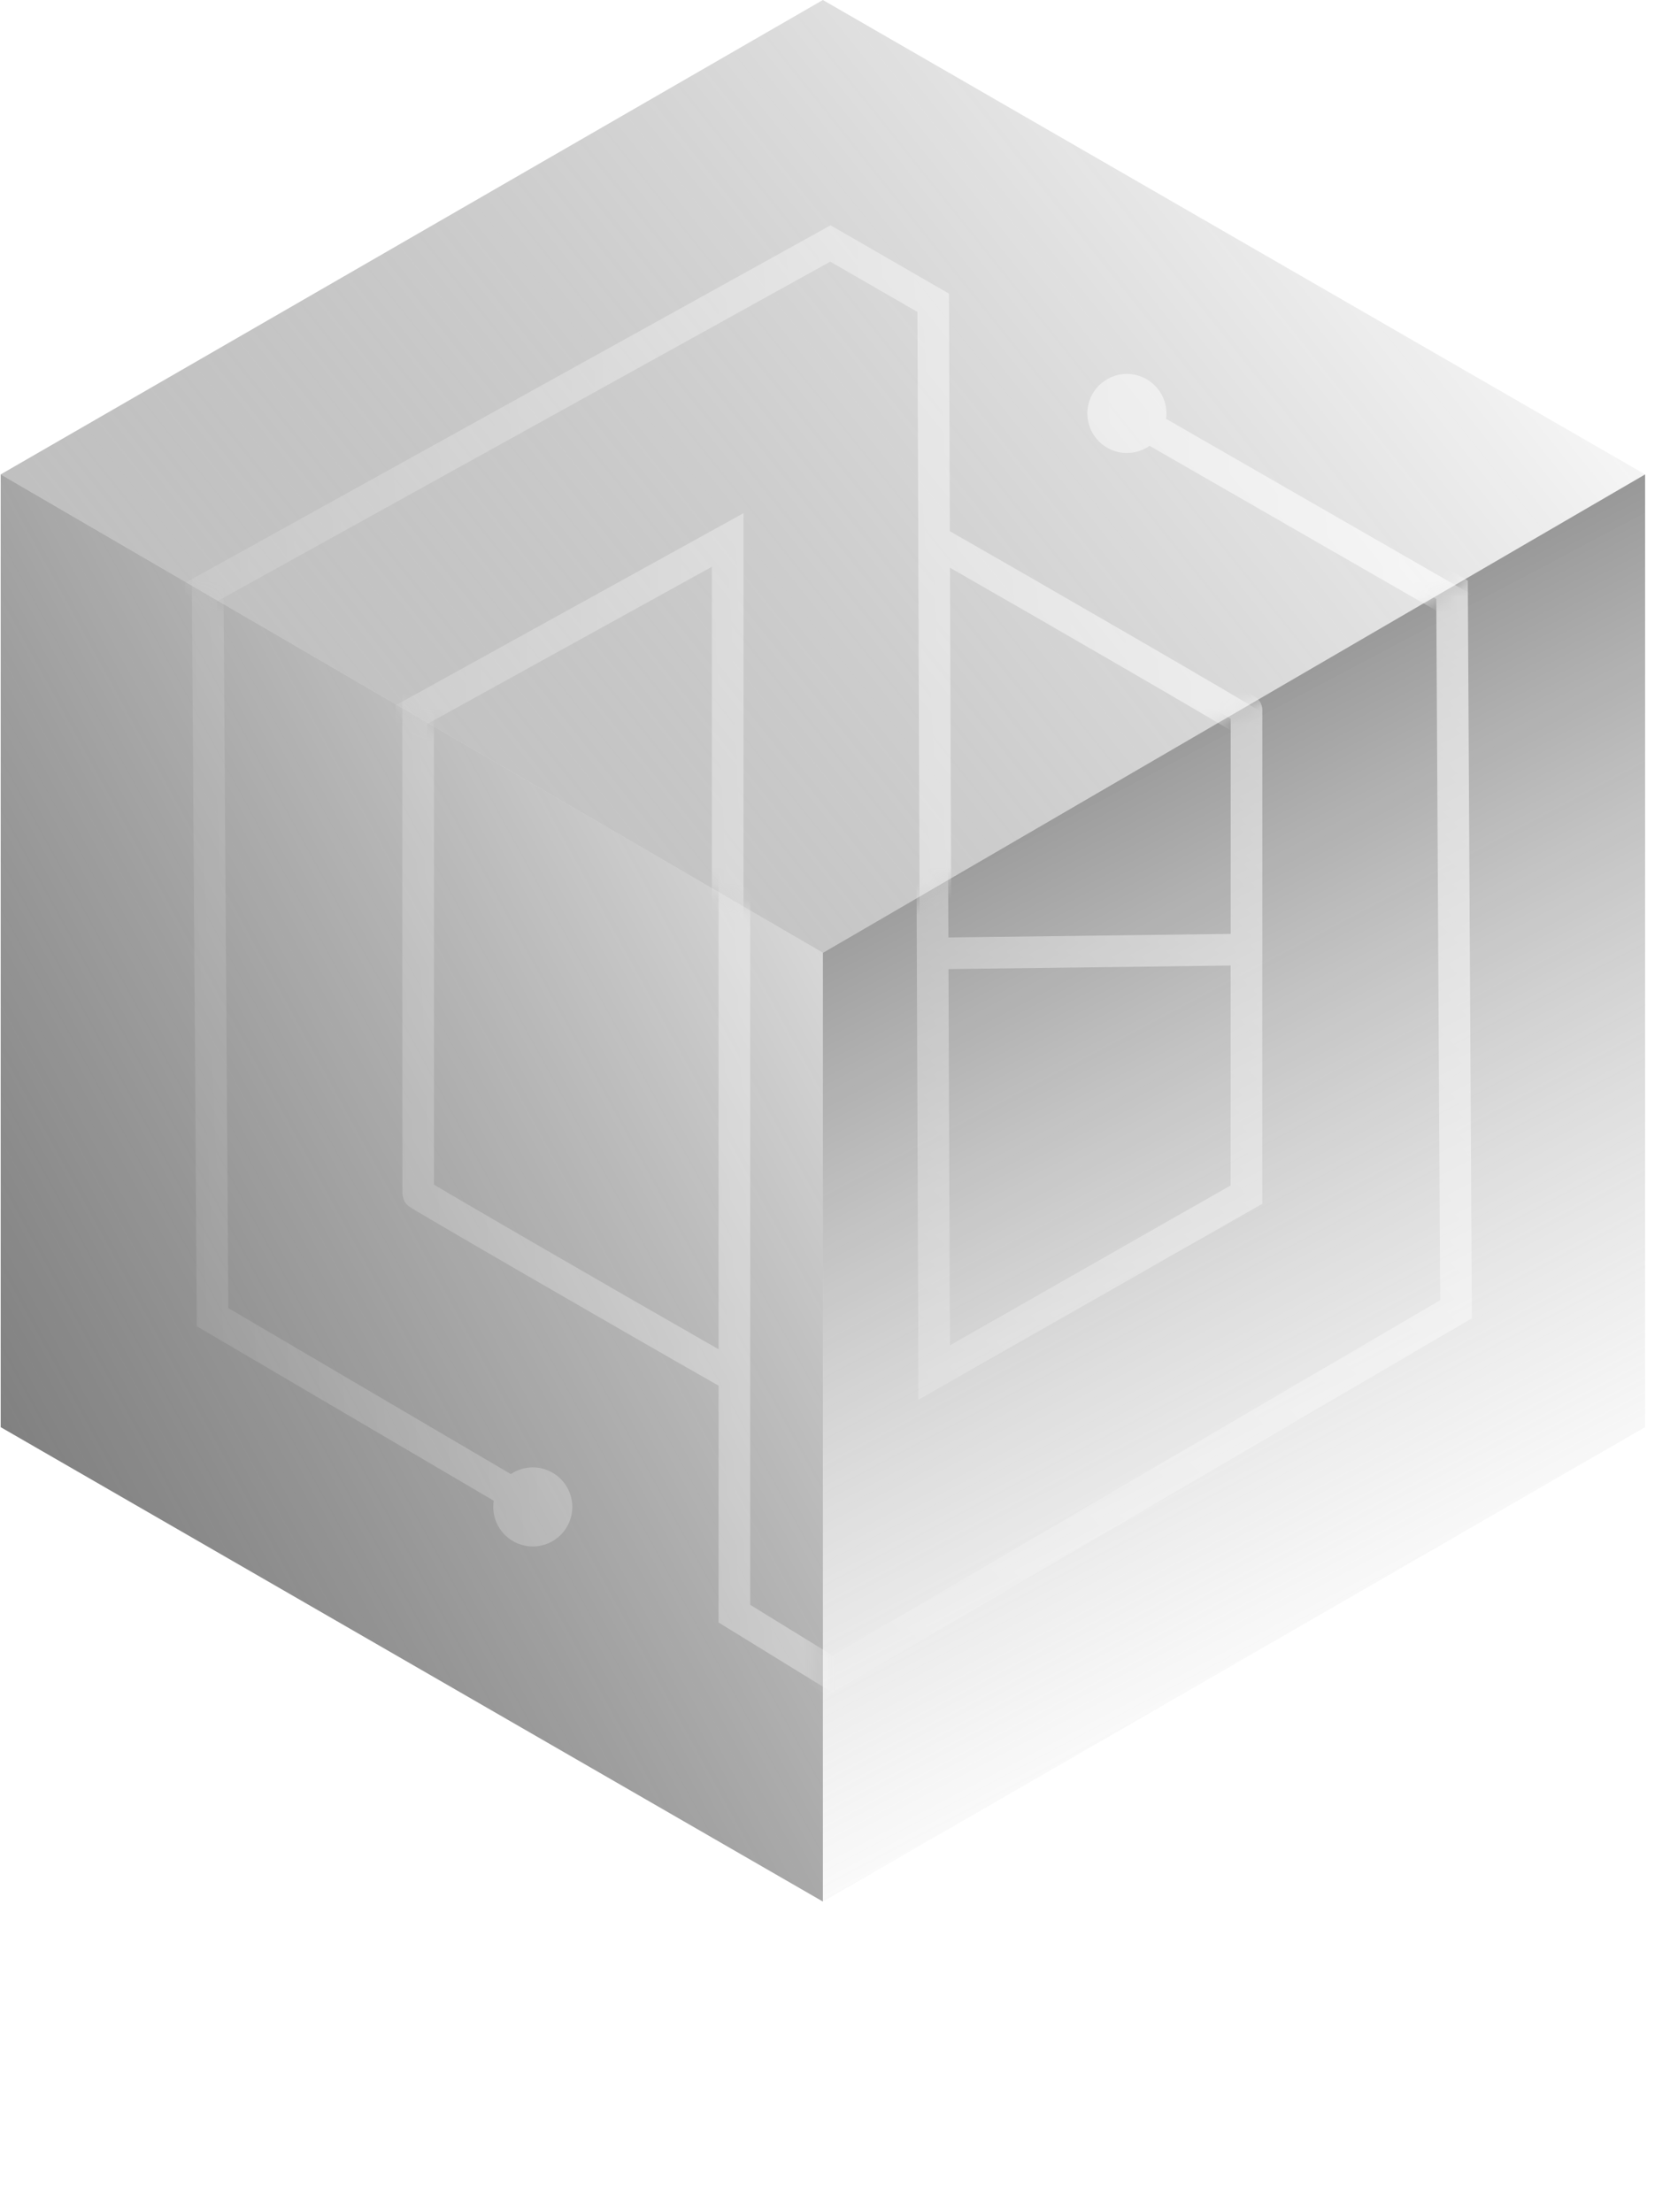 <svg width="104" height="139" viewBox="0 0 104 139" fill="none" xmlns="http://www.w3.org/2000/svg">
<path d="M51.71 0L0.043 29.808L51.71 59.864L103.377 29.808L51.71 0Z" fill="url(#paint0_linear_542_1661)"/>
<path d="M51.711 119.481V59.865L103.378 29.809V89.673L51.711 119.481Z" fill="url(#paint1_linear_542_1661)"/>
<path d="M51.711 119.481V59.865L0.044 29.809V89.673L51.711 119.481Z" fill="url(#paint2_linear_542_1661)"/>
<mask id="mask0_542_1661" style="mask-type:alpha" maskUnits="userSpaceOnUse" x="0" y="0" width="104" height="60">
<path d="M51.71 0L0.043 29.808L51.71 59.864L103.377 29.808L51.71 0Z" fill="url(#paint3_linear_542_1661)"/>
</mask>
<g mask="url(#mask0_542_1661)">
<g opacity="0.8">
<g filter="url(#filter0_i_542_1661)">
<path fill-rule="evenodd" clip-rule="evenodd" d="M52.251 13.579L51.764 13.299L51.273 13.571L11.715 35.481L11.199 35.767L11.203 36.357L11.514 82.757L11.517 83.321L12.004 83.607L30.176 94.283C30.156 94.41 30.146 94.54 30.146 94.673C30.146 96.045 31.258 97.157 32.63 97.157C34.002 97.157 35.114 96.045 35.114 94.673C35.114 93.301 34.002 92.189 32.63 92.189C32.119 92.189 31.644 92.344 31.249 92.608L13.497 82.179L13.194 36.933L51.744 15.582L57.221 18.741L57.467 86.231L57.474 87.933L58.953 87.091L78.576 75.913L79.078 75.627V75.049V60.394H79.082V60.363V60.332V60.301V60.27V60.239V60.208V60.176V60.145V60.113V60.082V60.05V60.018V59.986V59.953V59.921V59.889V59.856V59.824V59.791V59.758V59.725V59.692V59.659V59.626V59.592V59.559V59.525V59.492V59.458V59.424V59.39V59.356V59.322V59.287V59.253V59.218V59.184V59.149V59.114V59.08V59.045V59.01V58.975V58.939V58.904V58.869V58.833V58.798V58.762V58.726V58.69V58.654V58.619V58.583V58.546V58.51V58.474V58.437V58.401V58.364V58.328V58.291V58.254V58.217V58.181V58.143V58.106V58.069V58.032V57.995V57.957V57.92V57.882V57.845V57.807V57.769V57.732V57.694V57.656V57.618V57.58V57.542V57.504V57.465V57.427V57.389V57.35V57.312V57.273V57.235V57.196V57.157V57.118V57.08V57.041V57.002V56.963V56.924V56.885V56.846V56.806V56.767V56.728V56.689V56.649V56.61V56.57V56.531V56.491V56.452V56.412V56.372V56.333V56.293V56.253V56.213V56.173V56.133V56.093V56.053V56.013V55.973V55.933V55.893V55.853V55.812V55.772V55.732V55.692V55.651V55.611V55.571V55.53V55.49V55.449V55.409V55.368V55.328V55.287V55.246V55.206V55.165V55.124V55.084V55.043V55.002V54.962V54.921V54.88V54.839V54.799V54.758V54.717V54.676V54.635V54.594V54.553V54.513V54.472V54.431V54.39V54.349V54.308V54.267V54.226V54.185V54.144V54.103V54.062V54.021V53.98V53.939V53.898V53.858V53.816V53.776V53.735V53.694V53.653V53.612V53.571V53.53V53.489V53.448V53.407V53.366V53.325V53.285V53.244V53.203V53.162V53.121V53.08V53.039V52.999V52.958V52.917V52.876V52.836V52.795V52.754V52.714V52.673V52.632V52.592V52.551V52.511V52.47V52.43V52.389V52.349V52.308V52.268V52.228V52.187V52.147V52.107V52.067V52.026V51.986V51.946V51.906V51.866V51.826V51.786V51.746V51.706V51.666V51.626V51.587V51.547V51.507V51.467V51.428V51.388V51.349V51.309V51.27V51.23V51.191V51.151V51.112V51.073V51.034V50.995V50.956V50.917V50.878V50.839V50.8V50.761V50.722V50.684V50.645V50.606V50.568V50.53V50.491V50.453V50.415V50.376V50.338V50.3V50.262V50.224V50.186V50.148V50.111V50.073V50.035V49.998V49.96V49.923V49.886V49.848V49.811V49.774V49.737V49.7V49.663V49.626V49.589V49.553V49.516V49.48V49.443V49.407V49.37V49.334V49.298V49.262V49.226V49.19V49.154V49.119V49.083V49.048V49.012V48.977V48.942V48.906V48.871V48.836V48.801V48.767V48.732V48.697V48.663V48.628V48.594V48.56V48.526V48.492V48.458V48.424V48.39V48.356V48.323V48.289V48.256V48.223V48.19V48.157V48.124V48.091V48.058V48.026V47.993V47.961V47.929V47.896V47.864V47.833V47.801V47.769V47.737V47.706V47.675V47.643V47.612V47.581V47.55V47.519V47.489V47.458V47.428V47.398V47.367V47.337V47.307V47.278V47.248V47.218V47.189V47.16V47.13V47.102V47.073V47.044V47.015V46.987V46.958V46.93V46.902V46.874V46.846V46.818V46.791V46.763V46.736V46.709V46.682V46.655V46.628V46.602V46.575V46.549V46.523V46.497V46.471V46.445V46.419V46.394V46.369V46.344V46.319V46.294V46.269V46.245V46.22V46.196V46.172V46.148V46.124V46.1V46.077V46.054V46.031V46.008V45.985V45.962V45.94V45.917V45.895V45.873V45.851V45.83V45.808V45.787V45.765V45.744V45.723V45.703V45.682V45.662V45.642V45.622V45.602V45.582V45.563V45.543V45.524V45.505V45.486V45.468V45.449V45.431V45.413V45.395V45.377V45.36V45.342V45.325V45.308V45.291V45.275V45.258V45.242V45.226V45.21V45.194V45.179V45.163V45.148V45.133V45.118V45.104V45.089V45.075V45.061V45.047V45.034V45.02V45.007V44.994V44.981V44.969V44.956V44.944V44.932V44.92V44.909V44.897V44.886V44.875V44.864V44.854V44.843V44.833V44.823V44.813V44.804V44.794V44.785V44.776V44.768V44.759V44.751V44.743V44.735V44.727V44.72V44.713V44.706V44.699V44.692V44.686V44.68V44.674V44.668V44.663V44.658V44.653V44.648V44.643V44.639V44.635V44.631V44.627V44.624V44.621V44.618V44.615V44.613V44.61V44.608V44.607V44.605V44.604V44.603V44.602V44.601C79.082 44.272 78.917 44.05 78.894 44.02L78.892 44.017C78.845 43.951 78.799 43.906 78.78 43.887C78.738 43.846 78.701 43.817 78.688 43.807C78.655 43.782 78.624 43.76 78.606 43.748C78.566 43.721 78.516 43.689 78.464 43.656C78.356 43.589 78.204 43.496 78.014 43.383C77.632 43.154 77.083 42.829 76.406 42.431C75.052 41.636 73.179 40.545 71.104 39.342C67.178 37.066 62.522 34.383 59.259 32.521L59.206 18.163L59.204 17.591L58.709 17.305L52.251 13.579ZM59.267 34.814L59.355 58.892L77.095 58.668V58.654V58.619V58.583V58.546V58.51V58.474V58.437V58.401V58.364V58.328V58.291V58.254V58.217V58.181V58.143V58.106V58.069V58.032V57.995V57.957V57.92V57.882V57.845V57.807V57.769V57.732V57.694V57.656V57.618V57.58V57.542V57.504V57.465V57.427V57.389V57.35V57.312V57.273V57.235V57.196V57.157V57.118V57.08V57.041V57.002V56.963V56.924V56.885V56.846V56.806V56.767V56.728V56.689V56.649V56.61V56.57V56.531V56.491V56.452V56.412V56.372V56.333V56.293V56.253V56.213V56.173V56.133V56.093V56.053V56.013V55.973V55.933V55.893V55.853V55.812V55.772V55.732V55.692V55.651V55.611V55.571V55.53V55.49V55.449V55.409V55.368V55.328V55.287V55.246V55.206V55.165V55.124V55.084V55.043V55.002V54.962V54.921V54.88V54.839V54.799V54.758V54.717V54.676V54.635V54.594V54.553V54.513V54.472V54.431V54.39V54.349V54.308V54.267V54.226V54.185V54.144V54.103V54.062V54.021V53.98V53.939V53.898V53.858V53.816V53.776V53.735V53.694V53.653V53.612V53.571V53.53V53.489V53.448V53.407V53.366V53.325V53.285V53.244V53.203V53.162V53.121V53.08V53.039V52.999V52.958V52.917V52.876V52.836V52.795V52.754V52.714V52.673V52.632V52.592V52.551V52.511V52.47V52.43V52.389V52.349V52.308V52.268V52.228V52.187V52.147V52.107V52.067V52.026V51.986V51.946V51.906V51.866V51.826V51.786V51.746V51.706V51.666V51.626V51.587V51.547V51.507V51.467V51.428V51.388V51.349V51.309V51.27V51.23V51.191V51.151V51.112V51.073V51.034V50.995V50.956V50.917V50.878V50.839V50.8V50.761V50.722V50.684V50.645V50.606V50.568V50.53V50.491V50.453V50.415V50.376V50.338V50.3V50.262V50.224V50.186V50.148V50.111V50.073V50.035V49.998V49.96V49.923V49.886V49.848V49.811V49.774V49.737V49.7V49.663V49.626V49.589V49.553V49.516V49.48V49.443V49.407V49.37V49.334V49.298V49.262V49.226V49.19V49.154V49.119V49.083V49.048V49.012V48.977V48.942V48.906V48.871V48.836V48.801V48.767V48.732V48.697V48.663V48.628V48.594V48.56V48.526V48.492V48.458V48.424V48.39V48.356V48.323V48.289V48.256V48.223V48.19V48.157V48.124V48.091V48.058V48.026V47.993V47.961V47.929V47.896V47.864V47.833V47.801V47.769V47.737V47.706V47.675V47.643V47.612V47.581V47.55V47.519V47.489V47.458V47.428V47.398V47.367V47.337V47.307V47.278V47.248V47.218V47.189V47.16V47.13V47.102V47.073V47.044V47.015V46.987V46.958V46.93V46.902V46.874V46.846V46.818V46.791V46.763V46.736V46.709V46.682V46.655V46.628V46.602V46.575V46.549V46.523V46.497V46.471V46.445V46.419V46.394V46.369V46.344V46.319V46.294V46.269V46.245V46.22V46.196V46.172V46.148V46.124V46.1V46.077V46.054V46.031V46.008V45.985V45.962V45.94V45.917V45.895V45.873V45.851V45.83V45.808V45.787V45.765V45.744V45.723V45.703V45.682V45.662V45.642V45.622V45.602V45.582V45.563V45.543V45.524V45.505V45.486V45.468V45.449V45.431V45.413V45.395V45.377V45.36V45.342V45.325V45.308V45.291V45.275V45.258V45.242V45.226V45.21V45.194V45.179V45.163V45.148L76.991 45.086C76.618 44.862 76.075 44.541 75.4 44.145C74.05 43.352 72.181 42.264 70.107 41.061C66.567 39.009 62.434 36.626 59.267 34.814ZM59.448 84.522L59.362 60.879L77.091 60.655V74.472L59.448 84.522ZM90.014 37.621L71.811 27.154C71.408 27.439 70.915 27.605 70.384 27.605C69.012 27.605 67.9 26.493 67.9 25.121C67.9 23.75 69.012 22.637 70.384 22.637C71.756 22.637 72.868 23.75 72.868 25.121C72.868 25.235 72.86 25.347 72.845 25.457L91.5 36.183L91.995 36.468L91.998 37.039L92.246 82.247L92.25 82.821L91.754 83.111L52.259 106.212L51.745 106.513L51.237 106.2L44.778 102.226L44.306 101.935V101.38V87.054C40.968 85.155 36.279 82.455 32.35 80.18C30.285 78.984 28.428 77.905 27.087 77.121C26.418 76.729 25.875 76.41 25.499 76.187C25.311 76.076 25.162 75.987 25.059 75.923C25.008 75.892 24.962 75.864 24.926 75.841C24.91 75.83 24.885 75.814 24.859 75.796C24.849 75.788 24.82 75.767 24.786 75.738C24.771 75.726 24.73 75.691 24.685 75.64C24.661 75.612 24.605 75.537 24.574 75.489C24.529 75.404 24.448 75.15 24.434 74.979L24.433 74.679L24.432 63.292C24.431 56.833 24.43 49.114 24.43 44.045V43.459L24.943 43.175L44.819 32.2L46.293 31.386V33.07V100.824L51.77 104.195L90.256 81.685L90.014 37.621ZM44.306 84.767V34.754L26.417 44.632C26.417 49.696 26.418 57.077 26.419 63.292L26.421 74.423L26.513 74.478C26.883 74.698 27.422 75.014 28.09 75.406C29.428 76.188 31.282 77.265 33.346 78.46C36.901 80.518 41.075 82.924 44.306 84.767Z" fill="url(#paint4_linear_542_1661)"/>
</g>
</g>
</g>
<mask id="mask1_542_1661" style="mask-type:alpha" maskUnits="userSpaceOnUse" x="51" y="29" width="53" height="91">
<path d="M51.738 119.488V59.873L103.405 29.816V89.68L51.738 119.488Z" fill="url(#paint5_linear_542_1661)"/>
</mask>
<g mask="url(#mask1_542_1661)">
<g opacity="0.8" filter="url(#filter1_i_542_1661)">
<path fill-rule="evenodd" clip-rule="evenodd" d="M52.278 13.591L51.792 13.31L51.3 13.583L11.743 35.493L11.227 35.779L11.23 36.368L11.541 82.768L11.545 83.332L12.031 83.618L30.204 94.294C30.184 94.421 30.173 94.552 30.173 94.684C30.173 96.056 31.285 97.168 32.657 97.168C34.029 97.168 35.141 96.056 35.141 94.684C35.141 93.312 34.029 92.2 32.657 92.2C32.146 92.2 31.671 92.355 31.275 92.62L13.524 82.191L13.222 36.945L51.772 15.593L57.248 18.753L57.495 86.243L57.501 87.945L58.98 87.103L78.604 75.925L79.106 75.639V75.061V60.406H79.109V60.375V60.344V60.313V60.282V60.251V60.22V60.188V60.157V60.125V60.093V60.062V60.029V59.997V59.965V59.933V59.901V59.868V59.835V59.803V59.77V59.737V59.704V59.671V59.637V59.604V59.57V59.537V59.503V59.469V59.435V59.401V59.367V59.333V59.299V59.265V59.23V59.196V59.161V59.126V59.091V59.056V59.021V58.986V58.951V58.916V58.88V58.845V58.809V58.774V58.738V58.702V58.666V58.63V58.594V58.558V58.522V58.486V58.449V58.413V58.376V58.34V58.303V58.266V58.229V58.192V58.155V58.118V58.081V58.044V58.006V57.969V57.932V57.894V57.856V57.819V57.781V57.743V57.706V57.667V57.63V57.592V57.553V57.515V57.477V57.439V57.4V57.362V57.323V57.285V57.246V57.208V57.169V57.13V57.091V57.053V57.014V56.975V56.935V56.897V56.857V56.818V56.779V56.74V56.7V56.661V56.621V56.582V56.542V56.503V56.463V56.424V56.384V56.344V56.304V56.265V56.225V56.185V56.145V56.105V56.065V56.025V55.985V55.945V55.905V55.864V55.824V55.784V55.744V55.703V55.663V55.623V55.582V55.542V55.501V55.461V55.42V55.38V55.339V55.299V55.258V55.218V55.177V55.136V55.096V55.055V55.014V54.973V54.933V54.892V54.851V54.81V54.77V54.729V54.688V54.647V54.606V54.565V54.524V54.483V54.443V54.402V54.361V54.32V54.279V54.238V54.197V54.156V54.115V54.074V54.033V53.992V53.951V53.91V53.869V53.828V53.787V53.746V53.705V53.664V53.623V53.583V53.542V53.501V53.46V53.419V53.378V53.337V53.296V53.255V53.215V53.174V53.133V53.092V53.051V53.01V52.97V52.929V52.888V52.847V52.807V52.766V52.725V52.685V52.644V52.604V52.563V52.523V52.482V52.441V52.401V52.361V52.32V52.28V52.239V52.199V52.159V52.118V52.078V52.038V51.998V51.958V51.918V51.878V51.838V51.798V51.758V51.718V51.678V51.638V51.598V51.558V51.519V51.479V51.439V51.4V51.36V51.321V51.281V51.242V51.203V51.163V51.124V51.085V51.046V51.007V50.967V50.928V50.889V50.85V50.812V50.773V50.734V50.695V50.657V50.618V50.58V50.541V50.503V50.465V50.426V50.388V50.35V50.312V50.274V50.236V50.198V50.16V50.122V50.085V50.047V50.01V49.972V49.935V49.897V49.86V49.823V49.786V49.749V49.712V49.675V49.638V49.601V49.564V49.528V49.491V49.455V49.419V49.382V49.346V49.31V49.274V49.238V49.202V49.166V49.13V49.095V49.059V49.024V48.989V48.953V48.918V48.883V48.848V48.813V48.778V48.744V48.709V48.675V48.64V48.606V48.572V48.537V48.503V48.469V48.436V48.402V48.368V48.335V48.301V48.268V48.235V48.202V48.169V48.136V48.103V48.07V48.037V48.005V47.973V47.94V47.908V47.876V47.844V47.812V47.781V47.749V47.718V47.686V47.655V47.624V47.593V47.562V47.531V47.501V47.47V47.44V47.409V47.379V47.349V47.319V47.289V47.26V47.23V47.201V47.171V47.142V47.113V47.084V47.056V47.027V46.998V46.97V46.942V46.914V46.886V46.858V46.83V46.803V46.775V46.748V46.721V46.694V46.667V46.64V46.613V46.587V46.561V46.535V46.508V46.483V46.457V46.431V46.406V46.38V46.355V46.33V46.306V46.281V46.256V46.232V46.208V46.184V46.16V46.136V46.112V46.089V46.066V46.042V46.019V45.996V45.974V45.951V45.929V45.907V45.885V45.863V45.841V45.82V45.798V45.777V45.756V45.735V45.715V45.694V45.674V45.653V45.633V45.614V45.594V45.574V45.555V45.536V45.517V45.498V45.479V45.461V45.443V45.425V45.407V45.389V45.371V45.354V45.337V45.32V45.303V45.286V45.27V45.254V45.237V45.221V45.206V45.19V45.175V45.16V45.145V45.13V45.115V45.101V45.087V45.073V45.059V45.045V45.032V45.019V45.006V44.993V44.98V44.968V44.956V44.944V44.932V44.92V44.909V44.898V44.887V44.876V44.865V44.855V44.845V44.835V44.825V44.816V44.806V44.797V44.788V44.779V44.771V44.763V44.755V44.747V44.739V44.732V44.724V44.717V44.711V44.704V44.698V44.692V44.686V44.68V44.675V44.669V44.664V44.66V44.655V44.651V44.647V44.643V44.639V44.636V44.633V44.63V44.627V44.624V44.622V44.62V44.618V44.617V44.615V44.614V44.614V44.613C79.109 44.283 78.944 44.061 78.921 44.031L78.919 44.029C78.872 43.963 78.827 43.918 78.808 43.899C78.766 43.858 78.728 43.829 78.715 43.819C78.683 43.793 78.651 43.772 78.633 43.76C78.593 43.733 78.543 43.701 78.491 43.668C78.384 43.601 78.231 43.508 78.041 43.394C77.66 43.165 77.11 42.84 76.433 42.443C75.079 41.648 73.207 40.557 71.131 39.354C67.206 37.078 62.549 34.394 59.286 32.532L59.234 18.174L59.231 17.603L58.736 17.317L52.278 13.591ZM59.294 34.826L59.382 58.904L77.122 58.679V58.666V58.63V58.594V58.558V58.522V58.486V58.449V58.413V58.376V58.34V58.303V58.266V58.229V58.192V58.155V58.118V58.081V58.044V58.006V57.969V57.932V57.894V57.856V57.819V57.781V57.743V57.706V57.667V57.63V57.592V57.553V57.515V57.477V57.439V57.4V57.362V57.323V57.285V57.246V57.208V57.169V57.13V57.091V57.053V57.014V56.975V56.935V56.897V56.857V56.818V56.779V56.74V56.7V56.661V56.621V56.582V56.542V56.503V56.463V56.424V56.384V56.344V56.304V56.265V56.225V56.185V56.145V56.105V56.065V56.025V55.985V55.945V55.905V55.864V55.824V55.784V55.744V55.703V55.663V55.623V55.582V55.542V55.501V55.461V55.42V55.38V55.339V55.299V55.258V55.218V55.177V55.136V55.096V55.055V55.014V54.973V54.933V54.892V54.851V54.81V54.77V54.729V54.688V54.647V54.606V54.565V54.524V54.483V54.443V54.402V54.361V54.32V54.279V54.238V54.197V54.156V54.115V54.074V54.033V53.992V53.951V53.91V53.869V53.828V53.787V53.746V53.705V53.664V53.623V53.583V53.542V53.501V53.46V53.419V53.378V53.337V53.296V53.255V53.215V53.174V53.133V53.092V53.051V53.01V52.97V52.929V52.888V52.847V52.807V52.766V52.725V52.685V52.644V52.604V52.563V52.523V52.482V52.441V52.401V52.361V52.32V52.28V52.239V52.199V52.159V52.118V52.078V52.038V51.998V51.958V51.918V51.878V51.838V51.798V51.758V51.718V51.678V51.638V51.598V51.558V51.519V51.479V51.439V51.4V51.36V51.321V51.281V51.242V51.203V51.163V51.124V51.085V51.046V51.007V50.967V50.928V50.889V50.85V50.812V50.773V50.734V50.695V50.657V50.618V50.58V50.541V50.503V50.465V50.426V50.388V50.35V50.312V50.274V50.236V50.198V50.16V50.122V50.085V50.047V50.01V49.972V49.935V49.897V49.86V49.823V49.786V49.749V49.712V49.675V49.638V49.601V49.564V49.528V49.491V49.455V49.419V49.382V49.346V49.31V49.274V49.238V49.202V49.166V49.13V49.095V49.059V49.024V48.989V48.953V48.918V48.883V48.848V48.813V48.778V48.744V48.709V48.675V48.64V48.606V48.572V48.537V48.503V48.469V48.436V48.402V48.368V48.335V48.301V48.268V48.235V48.202V48.169V48.136V48.103V48.07V48.037V48.005V47.973V47.94V47.908V47.876V47.844V47.812V47.781V47.749V47.718V47.686V47.655V47.624V47.593V47.562V47.531V47.501V47.47V47.44V47.409V47.379V47.349V47.319V47.289V47.26V47.23V47.201V47.171V47.142V47.113V47.084V47.056V47.027V46.998V46.97V46.942V46.914V46.886V46.858V46.83V46.803V46.775V46.748V46.721V46.694V46.667V46.64V46.613V46.587V46.561V46.535V46.508V46.483V46.457V46.431V46.406V46.38V46.355V46.33V46.306V46.281V46.256V46.232V46.208V46.184V46.16V46.136V46.112V46.089V46.066V46.042V46.019V45.996V45.974V45.951V45.929V45.907V45.885V45.863V45.841V45.82V45.798V45.777V45.756V45.735V45.715V45.694V45.674V45.653V45.633V45.614V45.594V45.574V45.555V45.536V45.517V45.498V45.479V45.461V45.443V45.425V45.407V45.389V45.371V45.354V45.337V45.32V45.303V45.286V45.27V45.254V45.237V45.221V45.206V45.19V45.175V45.16L77.019 45.098C76.645 44.874 76.103 44.553 75.427 44.157C74.078 43.364 72.209 42.276 70.134 41.073C66.595 39.02 62.461 36.637 59.294 34.826ZM59.476 84.533L59.389 60.891L77.118 60.667V74.484L59.476 84.533ZM90.041 37.633L71.838 27.166C71.434 27.45 70.942 27.616 70.411 27.616C69.039 27.616 67.927 26.504 67.927 25.132C67.927 23.76 69.039 22.648 70.411 22.648C71.783 22.648 72.895 23.76 72.895 25.132C72.895 25.246 72.888 25.358 72.873 25.468L91.527 36.195L92.022 36.479L92.025 37.05L92.274 82.259L92.277 82.833L91.782 83.122L52.286 106.223L51.772 106.524L51.264 106.212L44.806 102.237L44.333 101.947V101.391V87.066C40.995 85.167 36.306 82.466 32.378 80.192C30.312 78.996 28.456 77.917 27.115 77.133C26.445 76.741 25.902 76.422 25.526 76.199C25.339 76.088 25.189 75.998 25.086 75.935C25.035 75.904 24.989 75.876 24.954 75.852C24.938 75.842 24.913 75.826 24.887 75.807C24.877 75.8 24.847 75.779 24.813 75.75C24.799 75.738 24.758 75.703 24.712 75.651C24.688 75.623 24.632 75.549 24.602 75.501C24.557 75.416 24.476 75.162 24.461 74.99L24.461 74.691L24.459 63.304C24.458 56.845 24.457 49.126 24.457 44.057V43.471L24.97 43.187L44.846 32.212L46.32 31.398V33.082V100.836L51.798 104.207L90.284 81.697L90.041 37.633ZM44.333 84.778V34.765L26.444 44.643C26.444 49.708 26.445 57.089 26.446 63.304L26.448 74.435L26.541 74.49C26.911 74.71 27.449 75.026 28.118 75.417C29.455 76.199 31.309 77.277 33.373 78.472C36.928 80.53 41.103 82.935 44.333 84.778Z" fill="url(#paint6_linear_542_1661)"/>
</g>
</g>
<mask id="mask2_542_1661" style="mask-type:alpha" maskUnits="userSpaceOnUse" x="0" y="29" width="52" height="91">
<path d="M51.711 119.488V59.873L0.044 29.816V89.68L51.711 119.488Z" fill="url(#paint7_linear_542_1661)"/>
</mask>
<g mask="url(#mask2_542_1661)">
<g opacity="0.8">
<g filter="url(#filter2_i_542_1661)">
<path fill-rule="evenodd" clip-rule="evenodd" d="M52.243 13.591L51.756 13.31L51.265 13.583L11.707 35.493L11.191 35.779L11.195 36.368L11.506 82.768L11.51 83.332L11.996 83.618L30.169 94.294C30.148 94.421 30.138 94.552 30.138 94.684C30.138 96.056 31.25 97.168 32.622 97.168C33.994 97.168 35.106 96.056 35.106 94.684C35.106 93.312 33.994 92.2 32.622 92.2C32.111 92.2 31.635 92.355 31.24 92.62L13.489 82.191L13.186 36.945L51.736 15.593L57.213 18.753L57.46 86.243L57.466 87.945L58.945 87.103L78.569 75.925L79.07 75.639V75.061V60.406H79.074V60.375V60.344V60.313V60.282V60.251V60.22V60.188V60.157V60.125V60.093V60.062V60.029V59.997V59.965V59.933V59.901V59.868V59.835V59.803V59.77V59.737V59.704V59.671V59.637V59.604V59.57V59.537V59.503V59.469V59.435V59.401V59.367V59.333V59.299V59.265V59.23V59.196V59.161V59.126V59.091V59.056V59.021V58.986V58.951V58.916V58.88V58.845V58.809V58.774V58.738V58.702V58.666V58.63V58.594V58.558V58.522V58.486V58.449V58.413V58.376V58.34V58.303V58.266V58.229V58.192V58.155V58.118V58.081V58.044V58.006V57.969V57.932V57.894V57.856V57.819V57.781V57.743V57.706V57.667V57.63V57.592V57.553V57.515V57.477V57.439V57.4V57.362V57.323V57.285V57.246V57.208V57.169V57.13V57.091V57.053V57.014V56.975V56.935V56.897V56.857V56.818V56.779V56.74V56.7V56.661V56.621V56.582V56.542V56.503V56.463V56.424V56.384V56.344V56.304V56.265V56.225V56.185V56.145V56.105V56.065V56.025V55.985V55.945V55.905V55.864V55.824V55.784V55.744V55.703V55.663V55.623V55.582V55.542V55.501V55.461V55.42V55.38V55.339V55.299V55.258V55.218V55.177V55.136V55.096V55.055V55.014V54.973V54.933V54.892V54.851V54.81V54.77V54.729V54.688V54.647V54.606V54.565V54.524V54.483V54.443V54.402V54.361V54.32V54.279V54.238V54.197V54.156V54.115V54.074V54.033V53.992V53.951V53.91V53.869V53.828V53.787V53.746V53.705V53.664V53.623V53.583V53.542V53.501V53.46V53.419V53.378V53.337V53.296V53.255V53.215V53.174V53.133V53.092V53.051V53.01V52.97V52.929V52.888V52.847V52.807V52.766V52.725V52.685V52.644V52.604V52.563V52.523V52.482V52.441V52.401V52.361V52.32V52.28V52.239V52.199V52.159V52.118V52.078V52.038V51.998V51.958V51.918V51.878V51.838V51.798V51.758V51.718V51.678V51.638V51.598V51.558V51.519V51.479V51.439V51.4V51.36V51.321V51.281V51.242V51.203V51.163V51.124V51.085V51.046V51.007V50.967V50.928V50.889V50.85V50.812V50.773V50.734V50.695V50.657V50.618V50.58V50.541V50.503V50.465V50.426V50.388V50.35V50.312V50.274V50.236V50.198V50.16V50.122V50.085V50.047V50.01V49.972V49.935V49.897V49.86V49.823V49.786V49.749V49.712V49.675V49.638V49.601V49.564V49.528V49.491V49.455V49.419V49.382V49.346V49.31V49.274V49.238V49.202V49.166V49.13V49.095V49.059V49.024V48.989V48.953V48.918V48.883V48.848V48.813V48.778V48.744V48.709V48.675V48.64V48.606V48.572V48.537V48.503V48.469V48.436V48.402V48.368V48.335V48.301V48.268V48.235V48.202V48.169V48.136V48.103V48.07V48.037V48.005V47.973V47.94V47.908V47.876V47.844V47.812V47.781V47.749V47.718V47.686V47.655V47.624V47.593V47.562V47.531V47.501V47.47V47.44V47.409V47.379V47.349V47.319V47.289V47.26V47.23V47.201V47.171V47.142V47.113V47.084V47.056V47.027V46.998V46.97V46.942V46.914V46.886V46.858V46.83V46.803V46.775V46.748V46.721V46.694V46.667V46.64V46.613V46.587V46.561V46.535V46.508V46.483V46.457V46.431V46.406V46.38V46.355V46.33V46.306V46.281V46.256V46.232V46.208V46.184V46.16V46.136V46.112V46.089V46.066V46.042V46.019V45.996V45.974V45.951V45.929V45.907V45.885V45.863V45.841V45.82V45.798V45.777V45.756V45.735V45.715V45.694V45.674V45.653V45.633V45.614V45.594V45.574V45.555V45.536V45.517V45.498V45.479V45.461V45.443V45.425V45.407V45.389V45.371V45.354V45.337V45.32V45.303V45.286V45.27V45.254V45.237V45.221V45.206V45.19V45.175V45.16V45.145V45.13V45.115V45.101V45.087V45.073V45.059V45.045V45.032V45.019V45.006V44.993V44.98V44.968V44.956V44.944V44.932V44.92V44.909V44.898V44.887V44.876V44.865V44.855V44.845V44.835V44.825V44.816V44.806V44.797V44.788V44.779V44.771V44.763V44.755V44.747V44.739V44.732V44.724V44.717V44.711V44.704V44.698V44.692V44.686V44.68V44.675V44.669V44.664V44.66V44.655V44.651V44.647V44.643V44.639V44.636V44.633V44.63V44.627V44.624V44.622V44.62V44.618V44.617V44.615V44.614V44.614V44.613C79.074 44.283 78.909 44.061 78.886 44.031L78.884 44.029C78.837 43.963 78.792 43.918 78.773 43.899C78.731 43.858 78.693 43.829 78.68 43.819C78.647 43.793 78.616 43.772 78.598 43.76C78.558 43.733 78.508 43.701 78.456 43.668C78.349 43.601 78.196 43.508 78.006 43.394C77.625 43.165 77.075 42.84 76.398 42.443C75.044 41.648 73.172 40.557 71.096 39.354C67.171 37.078 62.514 34.394 59.251 32.532L59.198 18.174L59.196 17.603L58.701 17.317L52.243 13.591ZM59.259 34.826L59.347 58.904L77.087 58.679V58.666V58.63V58.594V58.558V58.522V58.486V58.449V58.413V58.376V58.34V58.303V58.266V58.229V58.192V58.155V58.118V58.081V58.044V58.006V57.969V57.932V57.894V57.856V57.819V57.781V57.743V57.706V57.667V57.63V57.592V57.553V57.515V57.477V57.439V57.4V57.362V57.323V57.285V57.246V57.208V57.169V57.13V57.091V57.053V57.014V56.975V56.935V56.897V56.857V56.818V56.779V56.74V56.7V56.661V56.621V56.582V56.542V56.503V56.463V56.424V56.384V56.344V56.304V56.265V56.225V56.185V56.145V56.105V56.065V56.025V55.985V55.945V55.905V55.864V55.824V55.784V55.744V55.703V55.663V55.623V55.582V55.542V55.501V55.461V55.42V55.38V55.339V55.299V55.258V55.218V55.177V55.136V55.096V55.055V55.014V54.973V54.933V54.892V54.851V54.81V54.77V54.729V54.688V54.647V54.606V54.565V54.524V54.483V54.443V54.402V54.361V54.32V54.279V54.238V54.197V54.156V54.115V54.074V54.033V53.992V53.951V53.91V53.869V53.828V53.787V53.746V53.705V53.664V53.623V53.583V53.542V53.501V53.46V53.419V53.378V53.337V53.296V53.255V53.215V53.174V53.133V53.092V53.051V53.01V52.97V52.929V52.888V52.847V52.807V52.766V52.725V52.685V52.644V52.604V52.563V52.523V52.482V52.441V52.401V52.361V52.32V52.28V52.239V52.199V52.159V52.118V52.078V52.038V51.998V51.958V51.918V51.878V51.838V51.798V51.758V51.718V51.678V51.638V51.598V51.558V51.519V51.479V51.439V51.4V51.36V51.321V51.281V51.242V51.203V51.163V51.124V51.085V51.046V51.007V50.967V50.928V50.889V50.85V50.812V50.773V50.734V50.695V50.657V50.618V50.58V50.541V50.503V50.465V50.426V50.388V50.35V50.312V50.274V50.236V50.198V50.16V50.122V50.085V50.047V50.01V49.972V49.935V49.897V49.86V49.823V49.786V49.749V49.712V49.675V49.638V49.601V49.564V49.528V49.491V49.455V49.419V49.382V49.346V49.31V49.274V49.238V49.202V49.166V49.13V49.095V49.059V49.024V48.989V48.953V48.918V48.883V48.848V48.813V48.778V48.744V48.709V48.675V48.64V48.606V48.572V48.537V48.503V48.469V48.436V48.402V48.368V48.335V48.301V48.268V48.235V48.202V48.169V48.136V48.103V48.07V48.037V48.005V47.973V47.94V47.908V47.876V47.844V47.812V47.781V47.749V47.718V47.686V47.655V47.624V47.593V47.562V47.531V47.501V47.47V47.44V47.409V47.379V47.349V47.319V47.289V47.26V47.23V47.201V47.171V47.142V47.113V47.084V47.056V47.027V46.998V46.97V46.942V46.914V46.886V46.858V46.83V46.803V46.775V46.748V46.721V46.694V46.667V46.64V46.613V46.587V46.561V46.535V46.508V46.483V46.457V46.431V46.406V46.38V46.355V46.33V46.306V46.281V46.256V46.232V46.208V46.184V46.16V46.136V46.112V46.089V46.066V46.042V46.019V45.996V45.974V45.951V45.929V45.907V45.885V45.863V45.841V45.82V45.798V45.777V45.756V45.735V45.715V45.694V45.674V45.653V45.633V45.614V45.594V45.574V45.555V45.536V45.517V45.498V45.479V45.461V45.443V45.425V45.407V45.389V45.371V45.354V45.337V45.32V45.303V45.286V45.27V45.254V45.237V45.221V45.206V45.19V45.175V45.16L76.984 45.098C76.61 44.874 76.067 44.553 75.392 44.157C74.042 43.364 72.174 42.276 70.099 41.073C66.559 39.02 62.426 36.637 59.259 34.826ZM59.441 84.533L59.354 60.891L77.083 60.667V74.484L59.441 84.533ZM90.006 37.633L71.805 27.167C71.402 27.45 70.91 27.616 70.38 27.616C69.008 27.616 67.896 26.504 67.896 25.132C67.896 23.76 69.008 22.648 70.38 22.648C71.752 22.648 72.864 23.76 72.864 25.132C72.864 25.247 72.856 25.36 72.841 25.47L91.492 36.195L91.987 36.479L91.99 37.05L92.239 82.259L92.242 82.833L91.747 83.122L52.251 106.223L51.737 106.524L51.229 106.212L44.77 102.237L44.298 101.947V101.391V87.066C40.96 85.167 36.271 82.466 32.342 80.192C30.277 78.996 28.42 77.917 27.08 77.133C26.41 76.741 25.867 76.422 25.491 76.199C25.303 76.088 25.154 75.998 25.051 75.935C25 75.904 24.954 75.876 24.919 75.852C24.903 75.842 24.877 75.826 24.852 75.807C24.841 75.8 24.812 75.779 24.778 75.75C24.764 75.738 24.723 75.703 24.677 75.651C24.653 75.623 24.597 75.549 24.567 75.501C24.521 75.416 24.441 75.162 24.426 74.99L24.426 74.691L24.424 63.304C24.423 56.845 24.422 49.126 24.422 44.057V43.471L24.935 43.187L44.811 32.212L46.285 31.398V33.082V100.836L51.763 104.207L90.248 81.697L90.006 37.633ZM44.298 84.778V34.765L26.409 44.643C26.409 49.708 26.41 57.089 26.411 63.304L26.413 74.435L26.505 74.49C26.876 74.71 27.414 75.026 28.083 75.417C29.42 76.199 31.274 77.277 33.338 78.472C36.893 80.53 41.068 82.935 44.298 84.778Z" fill="url(#paint8_linear_542_1661)"/>
</g>
</g>
</g>
<path d="M14.15 131.061C14.15 130.504 14.077 130.012 13.933 129.587C13.788 129.162 13.588 128.806 13.332 128.521C13.08 128.237 12.781 128.022 12.434 127.877C12.091 127.729 11.721 127.654 11.325 127.654C10.928 127.654 10.557 127.729 10.21 127.877C9.867 128.022 9.568 128.237 9.312 128.521C9.06 128.806 8.862 129.162 8.717 129.587C8.572 130.012 8.5 130.504 8.5 131.061C8.5 131.619 8.572 132.11 8.717 132.536C8.866 132.957 9.066 133.31 9.318 133.595C9.574 133.88 9.873 134.095 10.216 134.239C10.563 134.384 10.937 134.456 11.337 134.456C11.734 134.456 12.101 134.384 12.44 134.239C12.783 134.095 13.08 133.88 13.332 133.595C13.588 133.31 13.788 132.957 13.933 132.536C14.077 132.11 14.15 131.619 14.15 131.061ZM15.215 131.061C15.215 131.689 15.124 132.265 14.943 132.79C14.761 133.314 14.501 133.766 14.162 134.146C13.823 134.526 13.415 134.823 12.935 135.038C12.461 135.249 11.928 135.354 11.337 135.354C10.726 135.354 10.179 135.249 9.696 135.038C9.213 134.823 8.804 134.526 8.469 134.146C8.135 133.766 7.879 133.314 7.701 132.79C7.524 132.265 7.435 131.689 7.435 131.061C7.435 130.429 7.526 129.851 7.707 129.327C7.893 128.798 8.153 128.344 8.488 127.964C8.826 127.584 9.235 127.289 9.714 127.078C10.193 126.863 10.73 126.756 11.325 126.756C11.932 126.756 12.475 126.863 12.954 127.078C13.437 127.289 13.846 127.584 14.181 127.964C14.515 128.344 14.771 128.798 14.949 129.327C15.126 129.851 15.215 130.429 15.215 131.061ZM18.021 131.767V135.199H17.012V126.911H19.161C19.524 126.911 19.832 126.925 20.084 126.954C20.34 126.979 20.573 127.02 20.784 127.078C21.362 127.235 21.804 127.503 22.11 127.883C22.415 128.259 22.568 128.73 22.568 129.296C22.568 129.63 22.514 129.93 22.407 130.194C22.3 130.458 22.149 130.687 21.955 130.882C21.761 131.076 21.527 131.235 21.255 131.359C20.986 131.482 20.687 131.573 20.357 131.631V131.656L23.064 135.199H21.794L19.242 131.767H18.021ZM18.021 127.821V130.857H19.019C19.328 130.857 19.593 130.846 19.811 130.826C20.03 130.805 20.227 130.768 20.4 130.714C20.751 130.607 21.021 130.436 21.212 130.2C21.401 129.965 21.497 129.657 21.497 129.277C21.492 128.922 21.401 128.637 21.224 128.422C21.046 128.203 20.801 128.047 20.487 127.952C20.338 127.906 20.16 127.873 19.954 127.852C19.747 127.832 19.485 127.821 19.167 127.821H18.021ZM28.608 130.913C28.864 130.95 29.093 131.018 29.295 131.117C29.502 131.216 29.677 131.344 29.822 131.501C29.971 131.654 30.084 131.838 30.163 132.052C30.241 132.263 30.28 132.505 30.28 132.777C30.28 132.971 30.252 133.176 30.194 133.39C30.136 133.601 30.039 133.808 29.902 134.01C29.77 134.208 29.595 134.392 29.376 134.561C29.161 134.73 28.893 134.869 28.571 134.976C28.323 135.059 28.048 135.117 27.747 135.15C27.445 135.183 27.084 135.199 26.663 135.199H24.519V126.911H26.588C26.778 126.911 26.95 126.915 27.103 126.923C27.259 126.927 27.402 126.936 27.53 126.948C27.662 126.96 27.784 126.977 27.895 126.998C28.007 127.014 28.112 127.035 28.211 127.06C28.472 127.13 28.707 127.227 28.918 127.351C29.132 127.47 29.314 127.615 29.463 127.784C29.611 127.954 29.725 128.146 29.803 128.36C29.886 128.575 29.927 128.808 29.927 129.06C29.927 129.263 29.902 129.457 29.853 129.643C29.808 129.829 29.731 130 29.624 130.157C29.52 130.314 29.384 130.454 29.215 130.578C29.05 130.702 28.847 130.805 28.608 130.888V130.913ZM27.065 130.498C27.264 130.498 27.435 130.489 27.579 130.473C27.724 130.452 27.854 130.423 27.97 130.386C28.279 130.283 28.505 130.122 28.645 129.903C28.79 129.684 28.862 129.426 28.862 129.129C28.862 128.823 28.788 128.573 28.639 128.379C28.49 128.185 28.257 128.04 27.939 127.945C27.782 127.9 27.6 127.869 27.394 127.852C27.187 127.832 26.944 127.821 26.663 127.821H25.529V130.498H27.065ZM25.529 131.408V134.289H26.75C27.038 134.289 27.307 134.276 27.555 134.251C27.802 134.223 28.013 134.179 28.187 134.121C28.377 134.059 28.538 133.981 28.67 133.886C28.802 133.787 28.907 133.679 28.986 133.564C29.068 133.444 29.126 133.318 29.159 133.186C29.196 133.054 29.215 132.92 29.215 132.783C29.215 132.626 29.196 132.48 29.159 132.344C29.122 132.203 29.06 132.079 28.973 131.972C28.891 131.86 28.779 131.763 28.639 131.681C28.503 131.598 28.331 131.534 28.125 131.489C28.001 131.46 27.858 131.439 27.697 131.427C27.54 131.414 27.344 131.408 27.109 131.408H25.529ZM33.062 134.289H37.311V135.199H32.052V126.911H37.082V127.821H33.062V130.498H36.636V131.408H33.062V134.289ZM40.062 134.289H44.311V135.199H39.052V126.911H44.082V127.821H40.062V130.498H43.636V131.408H40.062V134.289ZM50.444 135.199H49.979L47.892 130.25C47.602 129.568 47.313 128.827 47.024 128.026H46.975C47.033 129.178 47.062 130.233 47.062 131.191V135.199H46.052V126.911H47.508L49.459 131.6C49.682 132.137 49.928 132.783 50.196 133.539H50.227C50.524 132.701 50.77 132.054 50.964 131.6L52.915 126.911H54.371V135.199H53.361V131.191C53.361 130.254 53.39 129.199 53.448 128.026H53.398C53.093 128.872 52.804 129.614 52.531 130.25L50.444 135.199ZM56.514 135.199V133.991H57.698V135.199H56.514ZM63.867 127.654C63.409 127.654 62.98 127.729 62.579 127.877C62.182 128.022 61.838 128.241 61.544 128.534C61.251 128.823 61.02 129.184 60.851 129.618C60.681 130.047 60.597 130.549 60.597 131.123C60.597 131.693 60.675 132.189 60.832 132.61C60.989 133.027 61.212 133.374 61.501 133.651C61.79 133.923 62.137 134.125 62.542 134.258C62.951 134.39 63.405 134.456 63.905 134.456C64.041 134.456 64.185 134.45 64.338 134.437C64.491 134.421 64.644 134.4 64.797 134.375C64.954 134.346 65.104 134.315 65.249 134.282C65.397 134.245 65.53 134.206 65.645 134.165V135.057C65.402 135.152 65.119 135.224 64.797 135.274C64.475 135.327 64.144 135.354 63.805 135.354C63.116 135.354 62.505 135.259 61.972 135.069C61.439 134.875 60.991 134.598 60.628 134.239C60.268 133.88 59.996 133.442 59.81 132.926C59.624 132.405 59.531 131.817 59.531 131.16C59.531 130.516 59.628 129.924 59.822 129.383C60.021 128.842 60.303 128.377 60.671 127.989C61.043 127.601 61.491 127.299 62.015 127.084C62.544 126.865 63.136 126.756 63.793 126.756C63.967 126.756 64.138 126.764 64.307 126.781C64.477 126.793 64.638 126.814 64.79 126.843C64.947 126.868 65.092 126.898 65.224 126.936C65.356 126.973 65.47 127.012 65.565 127.053V127.945C65.317 127.863 65.046 127.795 64.753 127.741C64.46 127.683 64.165 127.654 63.867 127.654ZM70.545 131.867V135.199H69.535V131.867L66.519 126.911H67.621L70.025 130.937H70.056L72.459 126.911H73.562L70.545 131.867ZM78.957 130.913C79.213 130.95 79.443 131.018 79.645 131.117C79.852 131.216 80.027 131.344 80.171 131.501C80.32 131.654 80.434 131.838 80.512 132.052C80.591 132.263 80.63 132.505 80.63 132.777C80.63 132.971 80.601 133.176 80.543 133.39C80.485 133.601 80.388 133.808 80.252 134.01C80.12 134.208 79.944 134.392 79.725 134.561C79.511 134.73 79.242 134.869 78.92 134.976C78.672 135.059 78.398 135.117 78.096 135.15C77.795 135.183 77.433 135.199 77.012 135.199H74.869V126.911H76.938C77.128 126.911 77.299 126.915 77.452 126.923C77.609 126.927 77.751 126.936 77.879 126.948C78.012 126.96 78.133 126.977 78.245 126.998C78.356 127.014 78.462 127.035 78.561 127.06C78.821 127.13 79.056 127.227 79.267 127.351C79.482 127.47 79.664 127.615 79.812 127.784C79.961 127.954 80.075 128.146 80.153 128.36C80.236 128.575 80.277 128.808 80.277 129.06C80.277 129.263 80.252 129.457 80.203 129.643C80.157 129.829 80.081 130 79.973 130.157C79.87 130.314 79.734 130.454 79.564 130.578C79.399 130.702 79.197 130.805 78.957 130.888V130.913ZM77.415 130.498C77.613 130.498 77.784 130.489 77.929 130.473C78.074 130.452 78.204 130.423 78.319 130.386C78.629 130.283 78.854 130.122 78.995 129.903C79.139 129.684 79.211 129.426 79.211 129.129C79.211 128.823 79.137 128.573 78.988 128.379C78.84 128.185 78.606 128.04 78.288 127.945C78.131 127.9 77.95 127.869 77.743 127.852C77.537 127.832 77.293 127.821 77.012 127.821H75.879V130.498H77.415ZM75.879 131.408V134.289H77.099C77.388 134.289 77.656 134.276 77.904 134.251C78.152 134.223 78.363 134.179 78.536 134.121C78.726 134.059 78.887 133.981 79.019 133.886C79.151 133.787 79.257 133.679 79.335 133.564C79.418 133.444 79.476 133.318 79.509 133.186C79.546 133.054 79.564 132.92 79.564 132.783C79.564 132.626 79.546 132.48 79.509 132.344C79.472 132.203 79.41 132.079 79.323 131.972C79.24 131.86 79.129 131.763 78.988 131.681C78.852 131.598 78.681 131.534 78.474 131.489C78.35 131.46 78.208 131.439 78.047 131.427C77.89 131.414 77.694 131.408 77.458 131.408H75.879ZM83.411 134.289H87.661V135.199H82.402V126.911H87.432V127.821H83.411V130.498H86.986V131.408H83.411V134.289ZM90.411 131.767V135.199H89.401V126.911H91.551C91.914 126.911 92.222 126.925 92.474 126.954C92.73 126.979 92.963 127.02 93.174 127.078C93.752 127.235 94.194 127.503 94.5 127.883C94.805 128.259 94.958 128.73 94.958 129.296C94.958 129.63 94.904 129.93 94.797 130.194C94.69 130.458 94.539 130.687 94.345 130.882C94.151 131.076 93.917 131.235 93.645 131.359C93.376 131.482 93.077 131.573 92.746 131.631V131.656L95.454 135.199H94.184L91.632 131.767H90.411ZM90.411 127.821V130.857H91.409C91.718 130.857 91.983 130.846 92.201 130.826C92.42 130.805 92.616 130.768 92.79 130.714C93.141 130.607 93.411 130.436 93.601 130.2C93.791 129.965 93.886 129.657 93.886 129.277C93.882 128.922 93.791 128.637 93.614 128.422C93.436 128.203 93.191 128.047 92.877 127.952C92.728 127.906 92.55 127.873 92.344 127.852C92.137 127.832 91.875 127.821 91.557 127.821H90.411Z" fill="white"/>
<defs>
<filter id="filter0_i_542_1661" x="11.199" y="13.299" width="81.48" height="94.071" filterUnits="userSpaceOnUse" color-interpolation-filters="sRGB">
<feFlood flood-opacity="0" result="BackgroundImageFix"/>
<feBlend mode="normal" in="SourceGraphic" in2="BackgroundImageFix" result="shape"/>
<feColorMatrix in="SourceAlpha" type="matrix" values="0 0 0 0 0 0 0 0 0 0 0 0 0 0 0 0 0 0 127 0" result="hardAlpha"/>
<feOffset dx="0.429" dy="0.858"/>
<feGaussianBlur stdDeviation="0.429"/>
<feComposite in2="hardAlpha" operator="arithmetic" k2="-1" k3="1"/>
<feColorMatrix type="matrix" values="0 0 0 0 0 0 0 0 0 0 0 0 0 0 0 0 0 0 0.54 0"/>
<feBlend mode="normal" in2="shape" result="effect1_innerShadow_542_1661"/>
</filter>
<filter id="filter1_i_542_1661" x="11.227" y="13.31" width="81.265" height="93.213" filterUnits="userSpaceOnUse" color-interpolation-filters="sRGB">
<feFlood flood-opacity="0" result="BackgroundImageFix"/>
<feBlend mode="normal" in="SourceGraphic" in2="BackgroundImageFix" result="shape"/>
<feColorMatrix in="SourceAlpha" type="matrix" values="0 0 0 0 0 0 0 0 0 0 0 0 0 0 0 0 0 0 127 0" result="hardAlpha"/>
<feOffset dx="0.215"/>
<feGaussianBlur stdDeviation="0.429"/>
<feComposite in2="hardAlpha" operator="arithmetic" k2="-1" k3="1"/>
<feColorMatrix type="matrix" values="0 0 0 0 0 0 0 0 0 0 0 0 0 0 0 0 0 0 0.54 0"/>
<feBlend mode="normal" in2="shape" result="effect1_innerShadow_542_1661"/>
</filter>
<filter id="filter2_i_542_1661" x="11.191" y="13.31" width="81.909" height="93.213" filterUnits="userSpaceOnUse" color-interpolation-filters="sRGB">
<feFlood flood-opacity="0" result="BackgroundImageFix"/>
<feBlend mode="normal" in="SourceGraphic" in2="BackgroundImageFix" result="shape"/>
<feColorMatrix in="SourceAlpha" type="matrix" values="0 0 0 0 0 0 0 0 0 0 0 0 0 0 0 0 0 0 127 0" result="hardAlpha"/>
<feOffset dx="0.858"/>
<feGaussianBlur stdDeviation="0.429"/>
<feComposite in2="hardAlpha" operator="arithmetic" k2="-1" k3="1"/>
<feColorMatrix type="matrix" values="0 0 0 0 0 0 0 0 0 0 0 0 0 0 0 0 0 0 0.54 0"/>
<feBlend mode="normal" in2="shape" result="effect1_innerShadow_542_1661"/>
</filter>
<linearGradient id="paint0_linear_542_1661" x1="134.77" y1="20.399" x2="-36.79" y2="158.054" gradientUnits="userSpaceOnUse">
<stop offset="0.102" stop-opacity="0"/>
<stop offset="1" stop-color="white"/>
</linearGradient>
<linearGradient id="paint1_linear_542_1661" x1="108.369" y1="110.149" x2="51.537" y2="2.789" gradientUnits="userSpaceOnUse">
<stop offset="0.102" stop-color="#A3A3A3" stop-opacity="0"/>
<stop offset="1"/>
</linearGradient>
<linearGradient id="paint2_linear_542_1661" x1="-46.075" y1="104.787" x2="124.64" y2="11.147" gradientUnits="userSpaceOnUse">
<stop stop-color="#575757"/>
<stop offset="0.662" stop-opacity="0"/>
</linearGradient>
<linearGradient id="paint3_linear_542_1661" x1="134.77" y1="20.399" x2="-36.79" y2="158.054" gradientUnits="userSpaceOnUse">
<stop offset="0.102"/>
<stop offset="1" stop-color="white"/>
</linearGradient>
<linearGradient id="paint4_linear_542_1661" x1="118.993" y1="23.702" x2="-7.142" y2="28.851" gradientUnits="userSpaceOnUse">
<stop stop-color="white"/>
<stop offset="1" stop-color="white" stop-opacity="0"/>
</linearGradient>
<linearGradient id="paint5_linear_542_1661" x1="108.396" y1="110.157" x2="51.564" y2="2.797" gradientUnits="userSpaceOnUse">
<stop offset="0.102"/>
<stop offset="1"/>
</linearGradient>
<linearGradient id="paint6_linear_542_1661" x1="38.656" y1="109.293" x2="123.171" y2="29.493" gradientUnits="userSpaceOnUse">
<stop stop-color="white" stop-opacity="0"/>
<stop offset="1" stop-color="white"/>
</linearGradient>
<linearGradient id="paint7_linear_542_1661" x1="-46.075" y1="104.795" x2="124.64" y2="11.155" gradientUnits="userSpaceOnUse">
<stop stop-color="#575757"/>
<stop offset="0.662"/>
</linearGradient>
<linearGradient id="paint8_linear_542_1661" x1="118.986" y1="23.714" x2="-7.15" y2="28.863" gradientUnits="userSpaceOnUse">
<stop stop-color="white"/>
<stop offset="1" stop-color="white" stop-opacity="0"/>
</linearGradient>
</defs>
</svg>

